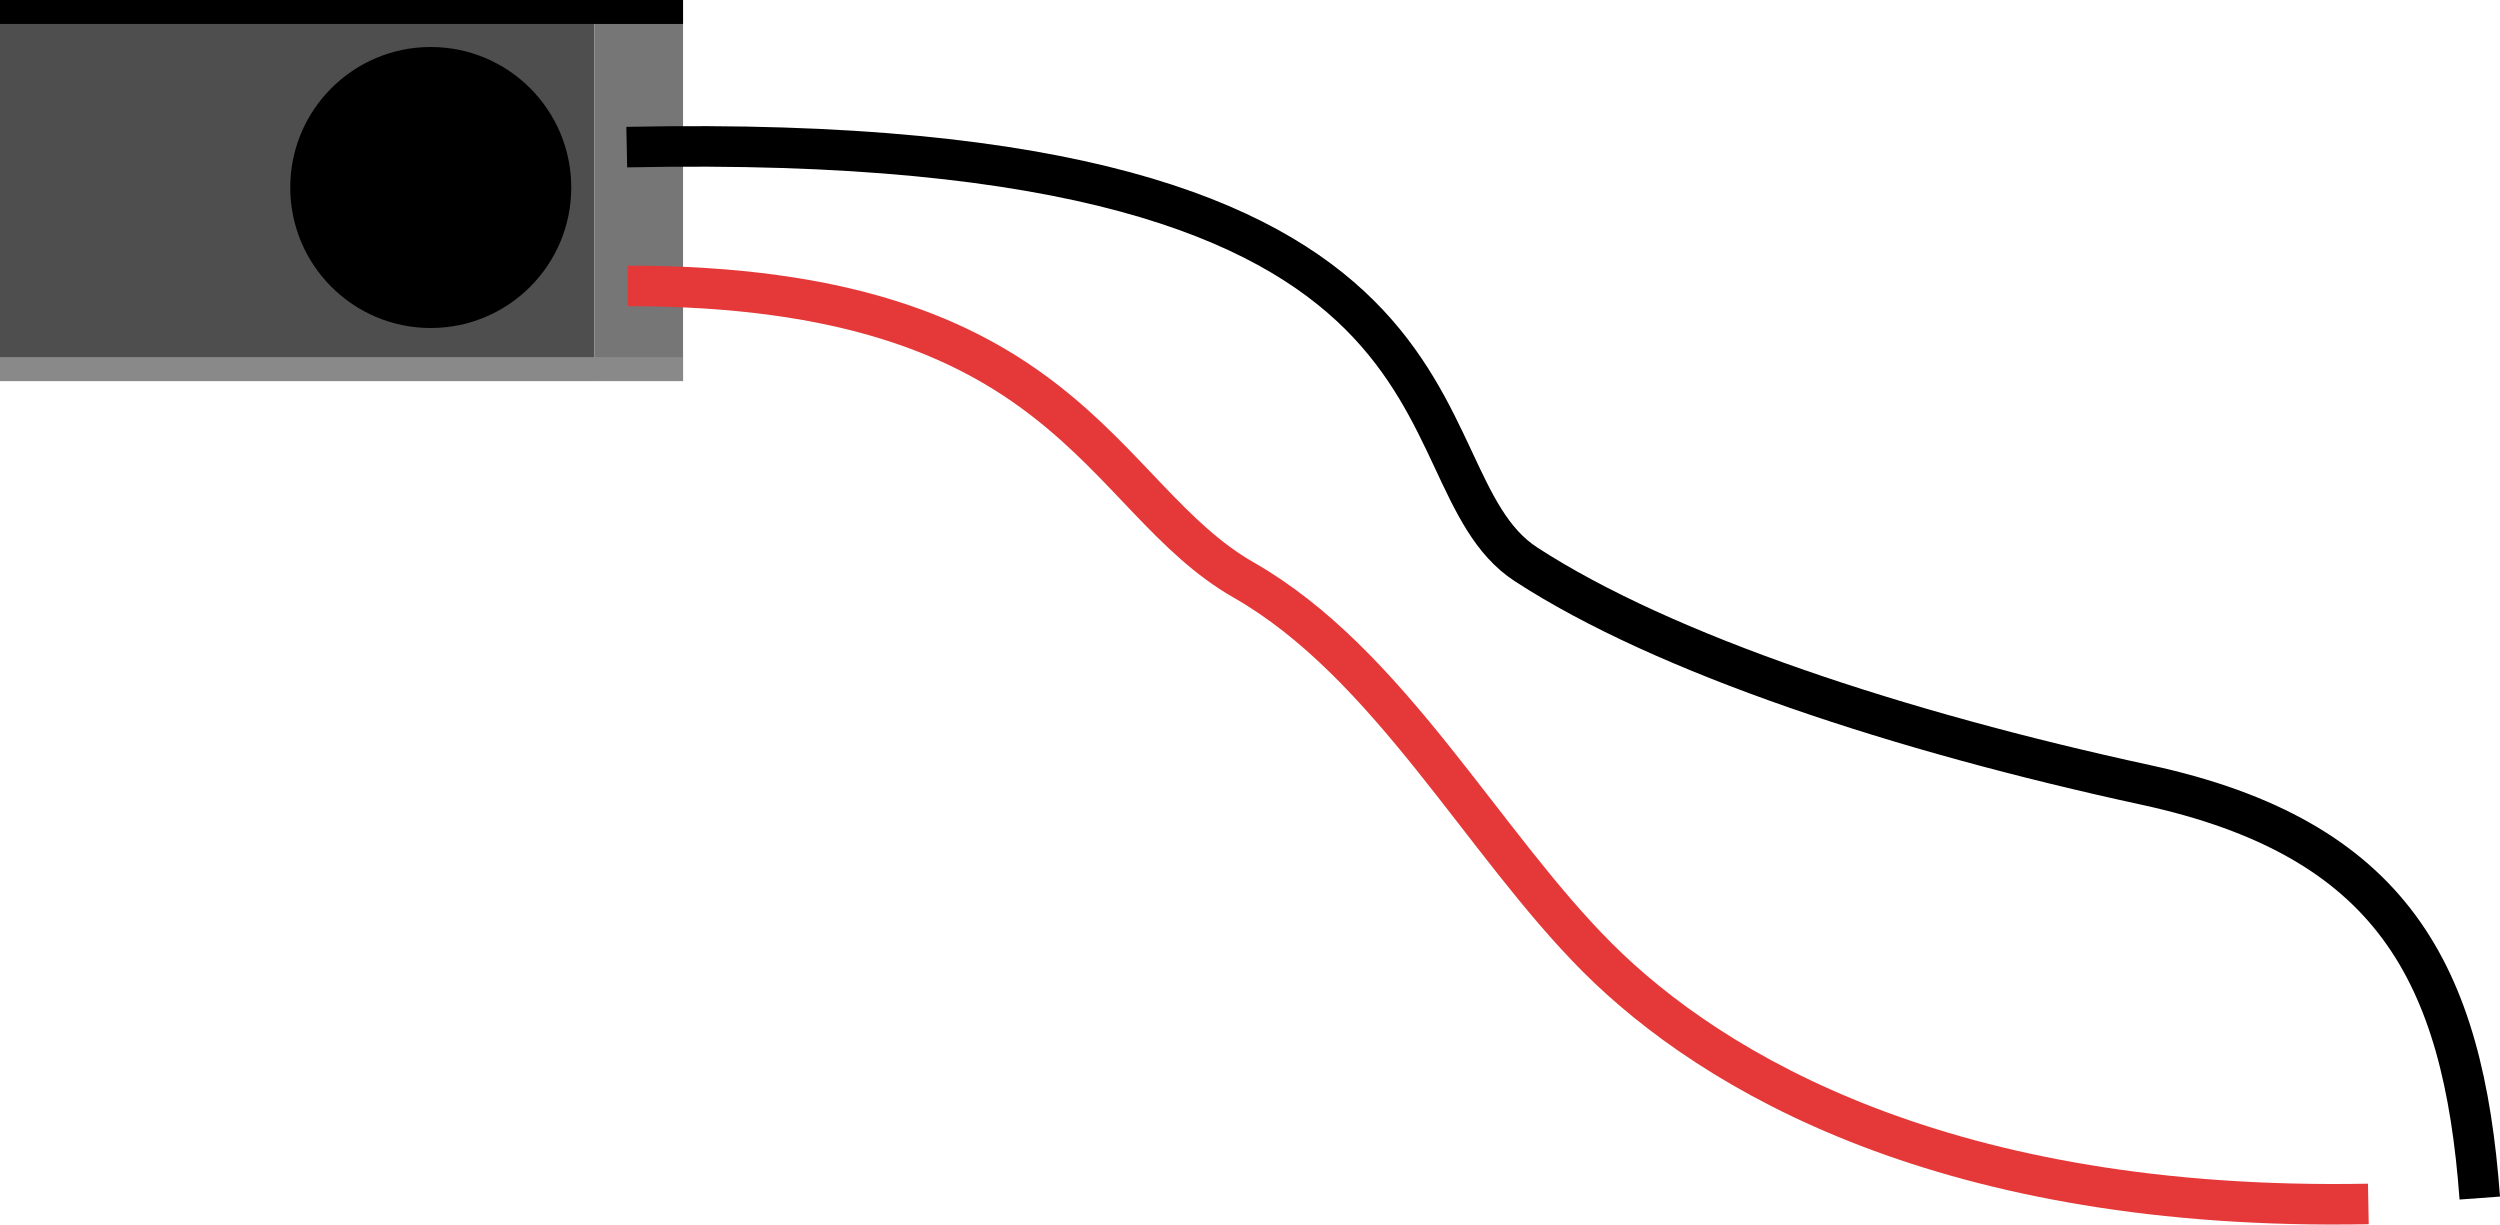 <?xml version="1.0" encoding="UTF-8" standalone="no"?>
<svg
   xmlns:dc="http://purl.org/dc/elements/1.1/"
   xmlns:cc="http://creativecommons.org/ns#"
   xmlns:rdf="http://www.w3.org/1999/02/22-rdf-syntax-ns#"
   xmlns:svg="http://www.w3.org/2000/svg"
   xmlns="http://www.w3.org/2000/svg"
   id="svg17105"
   version="1.1"
   viewBox="0 0 168.13 82.352"
   height="82.352mm"
   width="168.13mm">
  <title
     id="title17723">ERM component</title>
  <defs
     id="defs17099">
    <marker
       style="overflow:visible"
       id="TriangleOutM"
       refX="0"
       refY="0"
       orient="auto">
      <path
         transform="scale(0.4)"
         style="fill:#ffffff;fill-opacity:1;fill-rule:evenodd;stroke:#ffffff;stroke-width:1pt;stroke-opacity:1"
         d="M 5.77,0 -2.88,5 V -5 Z"
         id="path16305" />
    </marker>
  </defs>
  <g
     transform="translate(408.371,29.588)"
     id="layer1">
    <path
       id="path16158"
       d="M 66.94,4.364 24.797,30.793"
       style="opacity:1;fill:none;fill-opacity:1;stroke:#ffffff;stroke-width:10.303;stroke-linecap:butt;stroke-linejoin:round;stroke-miterlimit:4;stroke-dasharray:none;stroke-dashoffset:0;stroke-opacity:1;marker-end:url(#TriangleOutM)" />
    <g
       transform="translate(-31.538,-155.551)"
       id="g16156">
      <g
         id="g16129"
         transform="translate(-81.25,-64.679)">
        <path
           style="fill:#4e4e4e;fill-opacity:1;fill-rule:nonzero;stroke:none;stroke-width:0.592"
           d="m -295.583,216.269 h 39.967 v -25.627 h -39.967 z"
           id="path9396-3-8" />
        <path
           style="fill:#767676;fill-opacity:1;fill-rule:nonzero;stroke:none;stroke-width:0.592"
           d="m -255.615,216.269 h 5.969 v -25.627 h -5.969 z"
           id="path9398-4-5" />
        <path
           style="fill:#898989;fill-opacity:1;fill-rule:nonzero;stroke:none;stroke-width:0.592"
           d="m -295.583,216.269 h 45.936 v -1.611 h -45.936 z"
           id="path9400-7-2" />
        <path
           style="fill:#000000;fill-opacity:1;fill-rule:nonzero;stroke:none;stroke-width:0.592"
           d="m -295.583,192.253 h 45.936 v -1.611 h -45.936 z"
           id="path9402-7-7" />
        <circle
           r="9.449"
           cy="203.252"
           cx="-266.614"
           id="path16095"
           style="opacity:1;fill:#000000;fill-opacity:1;stroke:none;stroke-width:1.026;stroke-linecap:butt;stroke-linejoin:round;stroke-miterlimit:4;stroke-dasharray:none;stroke-dashoffset:0;stroke-opacity:1" />
      </g>
      <path
         style="opacity:1;fill:none;fill-opacity:1;stroke:#e53838;stroke-width:2.726;stroke-linecap:butt;stroke-linejoin:round;stroke-miterlimit:4;stroke-dasharray:none;stroke-dashoffset:0;stroke-opacity:1"
         d="m -334.621,145.191 c 29.667,0 31.664,14.202 41.427,19.778 9.763,5.576 16.036,17.64 23.787,25.391 7.751,7.751 23.52,17.105 51.85,16.571"
         id="path16131" />
      <path
         style="opacity:1;fill:none;fill-opacity:1;stroke:#000000;stroke-width:2.726;stroke-linecap:butt;stroke-linejoin:round;stroke-miterlimit:4;stroke-dasharray:none;stroke-dashoffset:0;stroke-opacity:1"
         d="m -334.682,135.857 c 60.114,-1.252 51.17,22.008 60.481,28.062 9.312,6.054 25.123,11.241 41.694,14.836 16.571,3.595 21.329,12.637 22.444,27.78"
         id="path16131-2" />
    </g>
  </g>
</svg>
